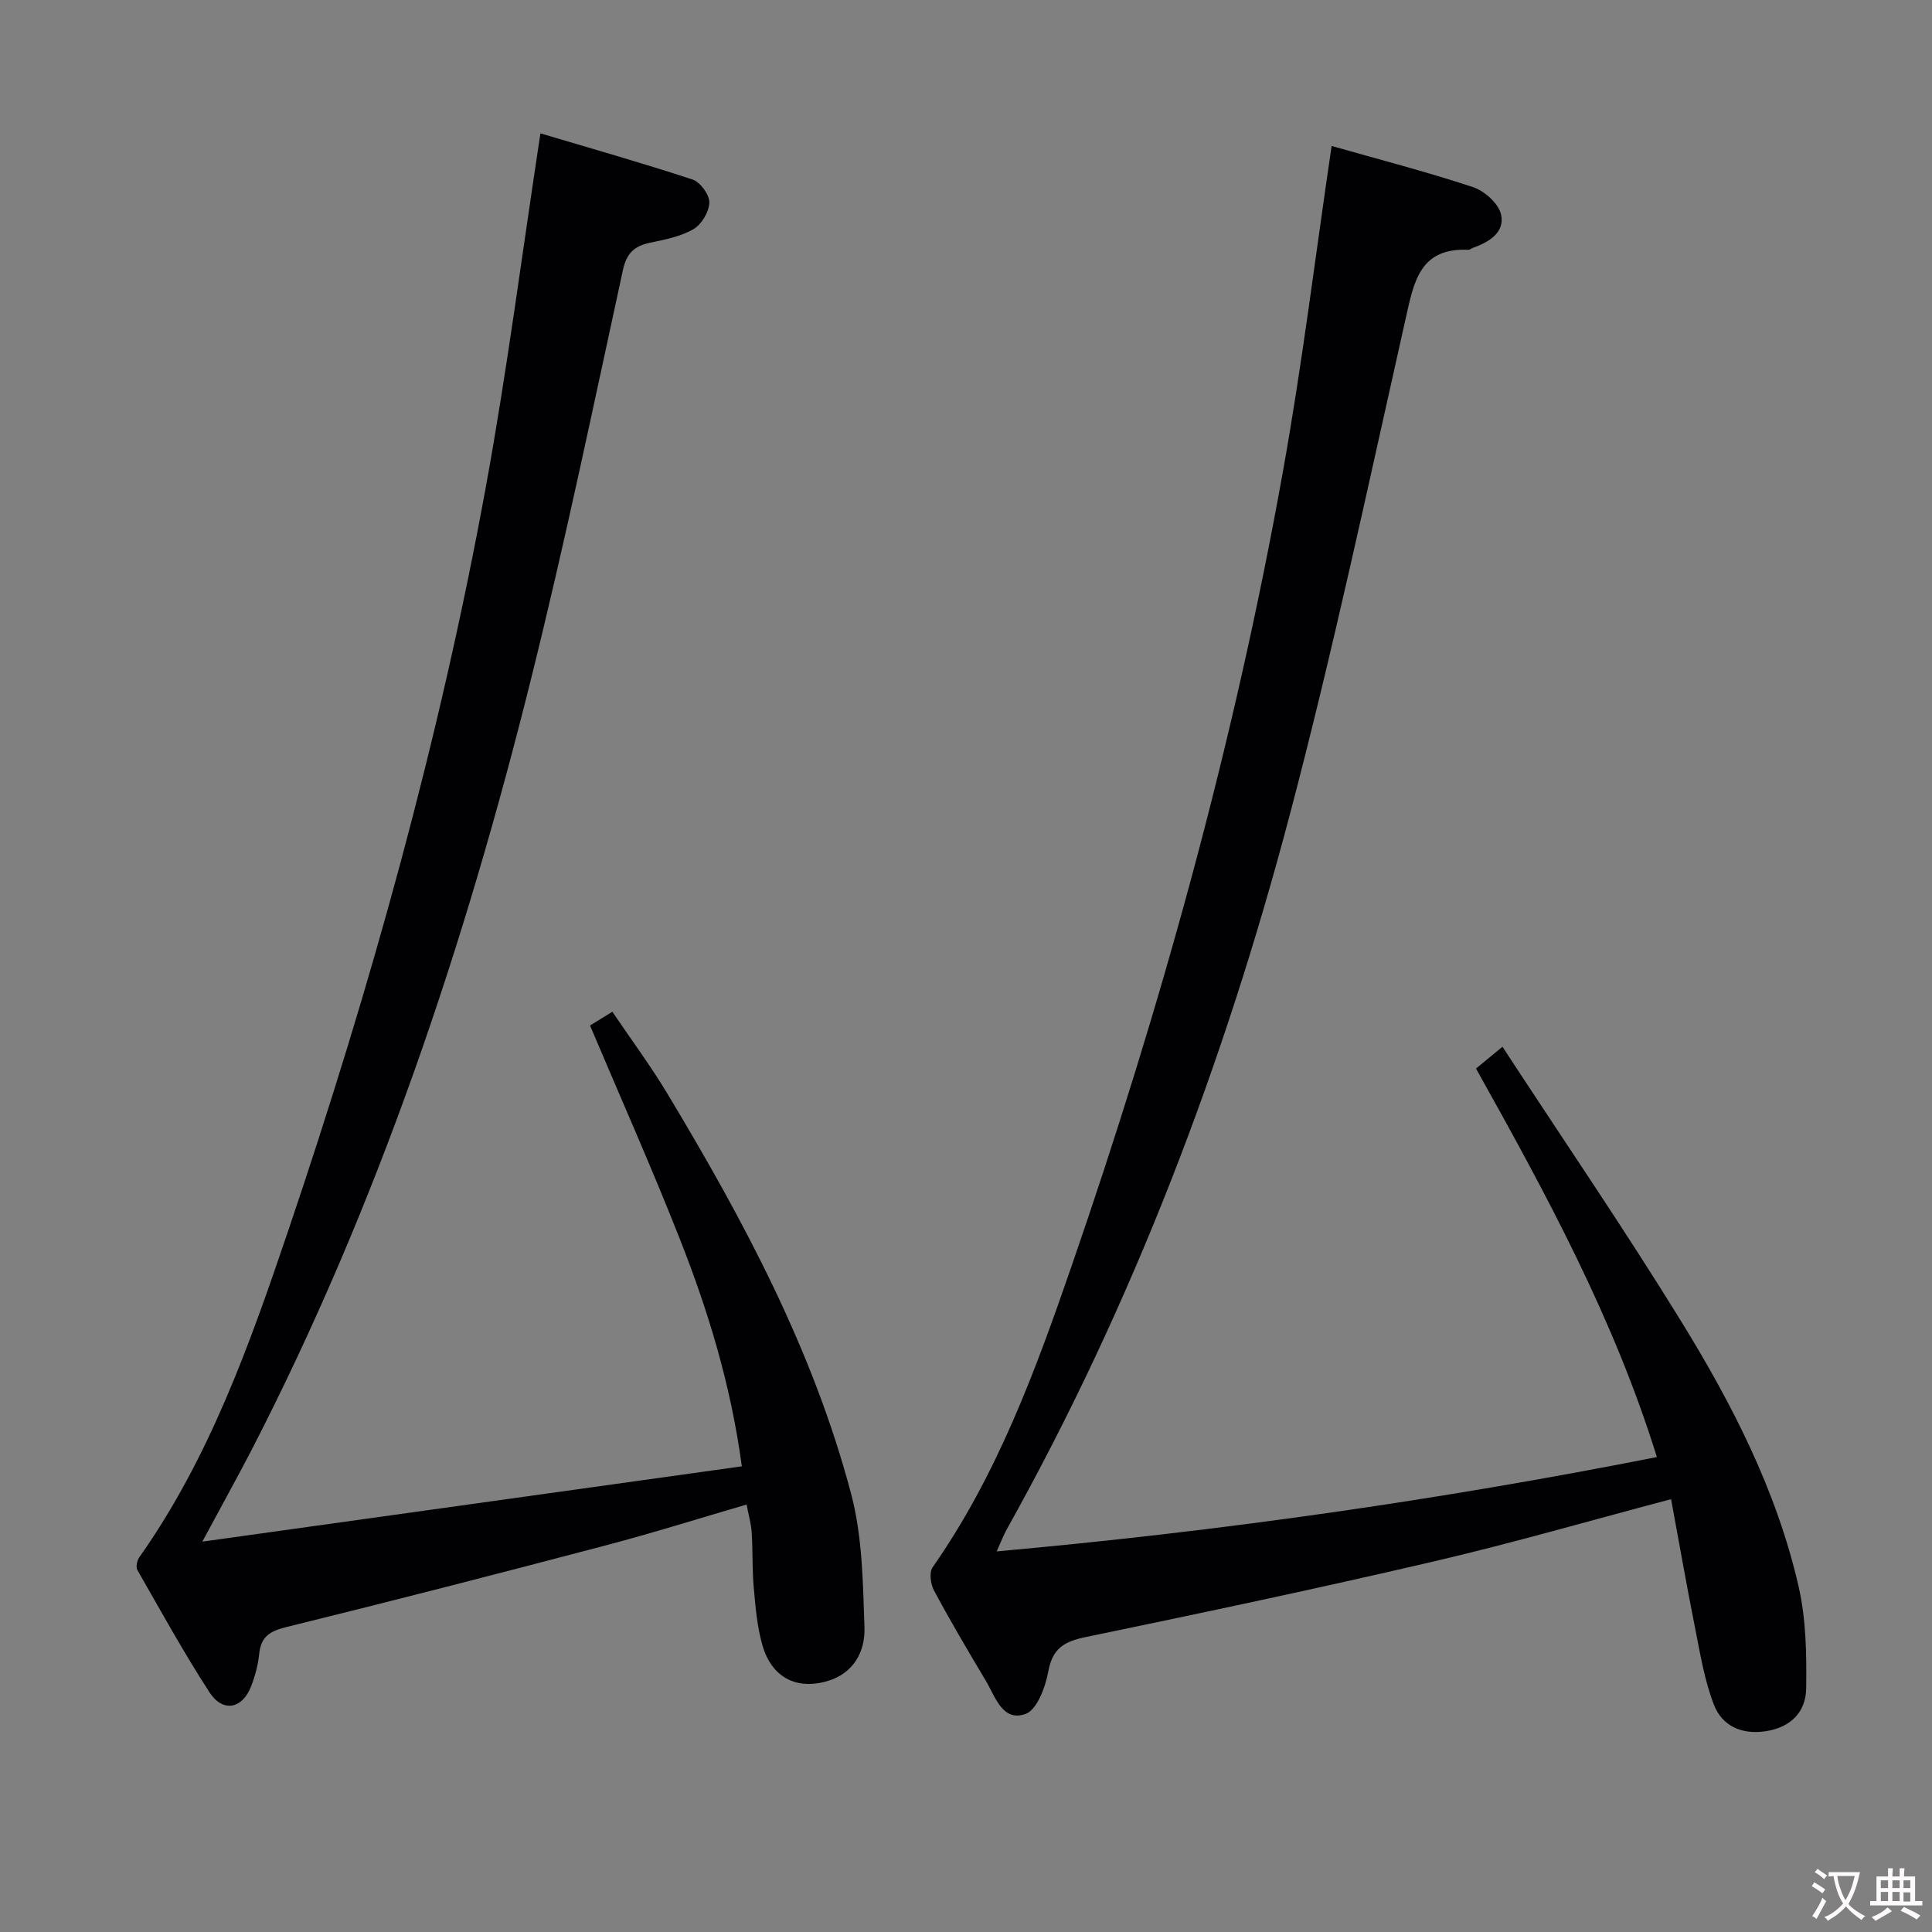 <svg enable-background="new 0 0 400 400" viewBox="0 0 400 400" xmlns="http://www.w3.org/2000/svg"><rect x="0" y="0" width="400" height="400" fill="#808080" stroke="none"/><path d="m275.7 30.22c9.54 2.72 19.49 5.29 29.22 8.5 2.4.79 5.33 3.39 5.85 5.66.86 3.73-2.48 5.75-5.83 6.94-.31.11-.61.41-.9.4-10.12-.48-11.31 6.65-13.02 14.26-7.72 34.32-15.02 68.77-24 102.77-13.61 51.54-32.47 101.15-58.55 147.83-.71 1.27-1.22 2.64-2.12 4.62 46.12-4.15 91.26-10.56 136.69-19.53-8.86-28.57-22.85-54.33-37.45-80.44 1.44-1.18 2.88-2.37 5.48-4.51 12.59 19.26 25.25 37.77 36.99 56.83 10.56 17.14 19.79 35.1 24.32 54.91 1.56 6.81 1.67 14.07 1.57 21.11-.07 4.92-3.24 8.13-8.51 8.88-4.96.71-8.91-1.17-10.59-5.5-1.95-5.03-2.83-10.5-3.89-15.83-1.78-8.91-3.34-17.87-4.98-26.73-16.87 4.46-32.95 9.12-49.22 12.91-23.92 5.58-47.95 10.66-72 15.64-4.45.92-6.86 2.35-7.73 7.14-.58 3.23-2.36 7.97-4.73 8.79-4.78 1.66-6.25-3.64-8.23-6.94-3.67-6.14-7.3-12.31-10.68-18.6-.71-1.32-1.05-3.76-.32-4.81 13.32-19.04 21.26-40.58 28.74-62.25 18.56-53.71 33.71-108.38 43.75-164.34 4.03-22.36 6.77-44.95 10.14-67.71z" fill="#010103"/><path d="m41.89 319.18c38.22-5.33 74.8-10.44 111.7-15.59-2.3-17.01-6.99-32.2-12.81-47-5.83-14.81-12.32-29.36-18.62-44.27 1.16-.71 2.55-1.57 4.62-2.85 3.85 5.69 7.88 11.13 11.36 16.9 15.79 26.25 30.25 53.2 38.1 83.01 2.33 8.84 2.42 18.35 2.74 27.58.17 4.98-2.26 9.51-7.68 11.09-6.53 1.9-11.59-.83-13.48-7.53-1.07-3.79-1.41-7.82-1.76-11.77-.34-3.81-.19-7.66-.43-11.48-.11-1.79-.64-3.56-1.06-5.77-9.86 2.88-19.48 5.91-29.22 8.47-21.96 5.79-43.95 11.45-66 16.88-3.38.83-5.31 1.92-5.68 5.52-.23 2.28-.84 4.59-1.67 6.74-1.81 4.71-5.86 5.52-8.62 1.28-5.33-8.22-10.07-16.83-14.94-25.34-.35-.62-.07-1.96.4-2.63 14.58-20.65 22.9-44.2 30.89-67.79 17.02-50.32 31.28-101.43 40.84-153.72 4.41-24.13 7.53-48.49 11.32-73.3 10.33 3.08 20.99 6.1 31.5 9.56 1.59.52 3.5 3.14 3.47 4.75-.04 1.91-1.59 4.53-3.27 5.51-2.64 1.54-5.88 2.17-8.95 2.81-3.27.68-4.9 2.12-5.67 5.67-6.13 28.2-12.01 56.48-18.98 84.48-13.74 55.23-31.73 108.99-57.87 159.75-3.12 6.01-6.4 11.9-10.23 19.04z" fill="#010103"/><g fill="#fcfafa"><path d="m377.9 391.2c-.2.3-.4.5-.6.8-.7-.6-1.4-1-2.2-1.5.2-.3.4-.5.5-.8.6.4 1.4.8 2.3 1.5zm-1.8 6.1c-.2-.2-.5-.4-.9-.6.4-.6.8-1.2 1.2-1.9s.7-1.3.9-1.9c.3.3.5.5.8.7-.7 1.3-1.4 2.6-2 3.7zm2.2-9c-.3.3-.5.5-.6.8-.6-.6-1.3-1.1-2-1.5.3-.3.5-.5.6-.7.6.5 1.3.9 2 1.4zm.3.2v-.9h2 4.5c-.3 1.3-.6 2.5-1 3.6s-.9 2.1-1.4 3c.4.5 1 1 1.6 1.4s1.2.8 1.9 1.1c-.3.2-.5.4-.8.8-.4-.3-1-.7-1.6-1.2s-1.2-1.1-1.6-1.6c-.5.6-1.1 1.1-1.7 1.6s-1.4.9-2.1 1.4c-.1-.3-.3-.5-.7-.8.6-.2 1.2-.5 1.9-1s1.4-1.1 2-1.8c-.5-.8-.9-1.6-1.2-2.5s-.6-2-.8-3.2c-.4.1-.7.1-1 .1zm2.5 2.7c.3 1 .7 1.7 1 2.2.3-.5.6-1.1 1-2s.6-1.9.9-3h-3.2-.4c.1.9.3 1.8.7 2.8z"/><path d="m396.5 388.5v1.5 3.6h1.5v.9c-.4 0-1 0-1.7 0h-7.9c-.5 0-.9 0-1.2 0v-.9h1.3v-3.5c0-.7 0-1.2 0-1.6h2.4c0-.8 0-1.4 0-1.7h1c0 .3-.1.8-.1 1.7h1.5c0-.8 0-1.4 0-1.7h1c0 .3-.1.9-.1 1.7zm-8.2 9.2c-.2-.3-.5-.5-.8-.8.8-.3 1.4-.6 1.9-.9s1-.7 1.4-1.1c.3.3.6.5.9.8-1.6 1-2.8 1.6-3.4 2zm2.6-6.8v-1.6h-1.5v1.6zm0 2.7v-1.9h-1.5v1.9zm2.4-2.7v-1.6h-1.5v1.6zm0 2.7v-1.9h-1.5v1.9zm.2 2 .7-.8c.4.2.9.5 1.6.8s1.3.7 1.8 1c-.3.3-.5.5-.8.8-.4-.3-1.5-1-3.3-1.8zm2-4.7v-1.6h-1.4v1.6zm0 2.8v-1.9h-1.4v1.9z"/></g></svg>